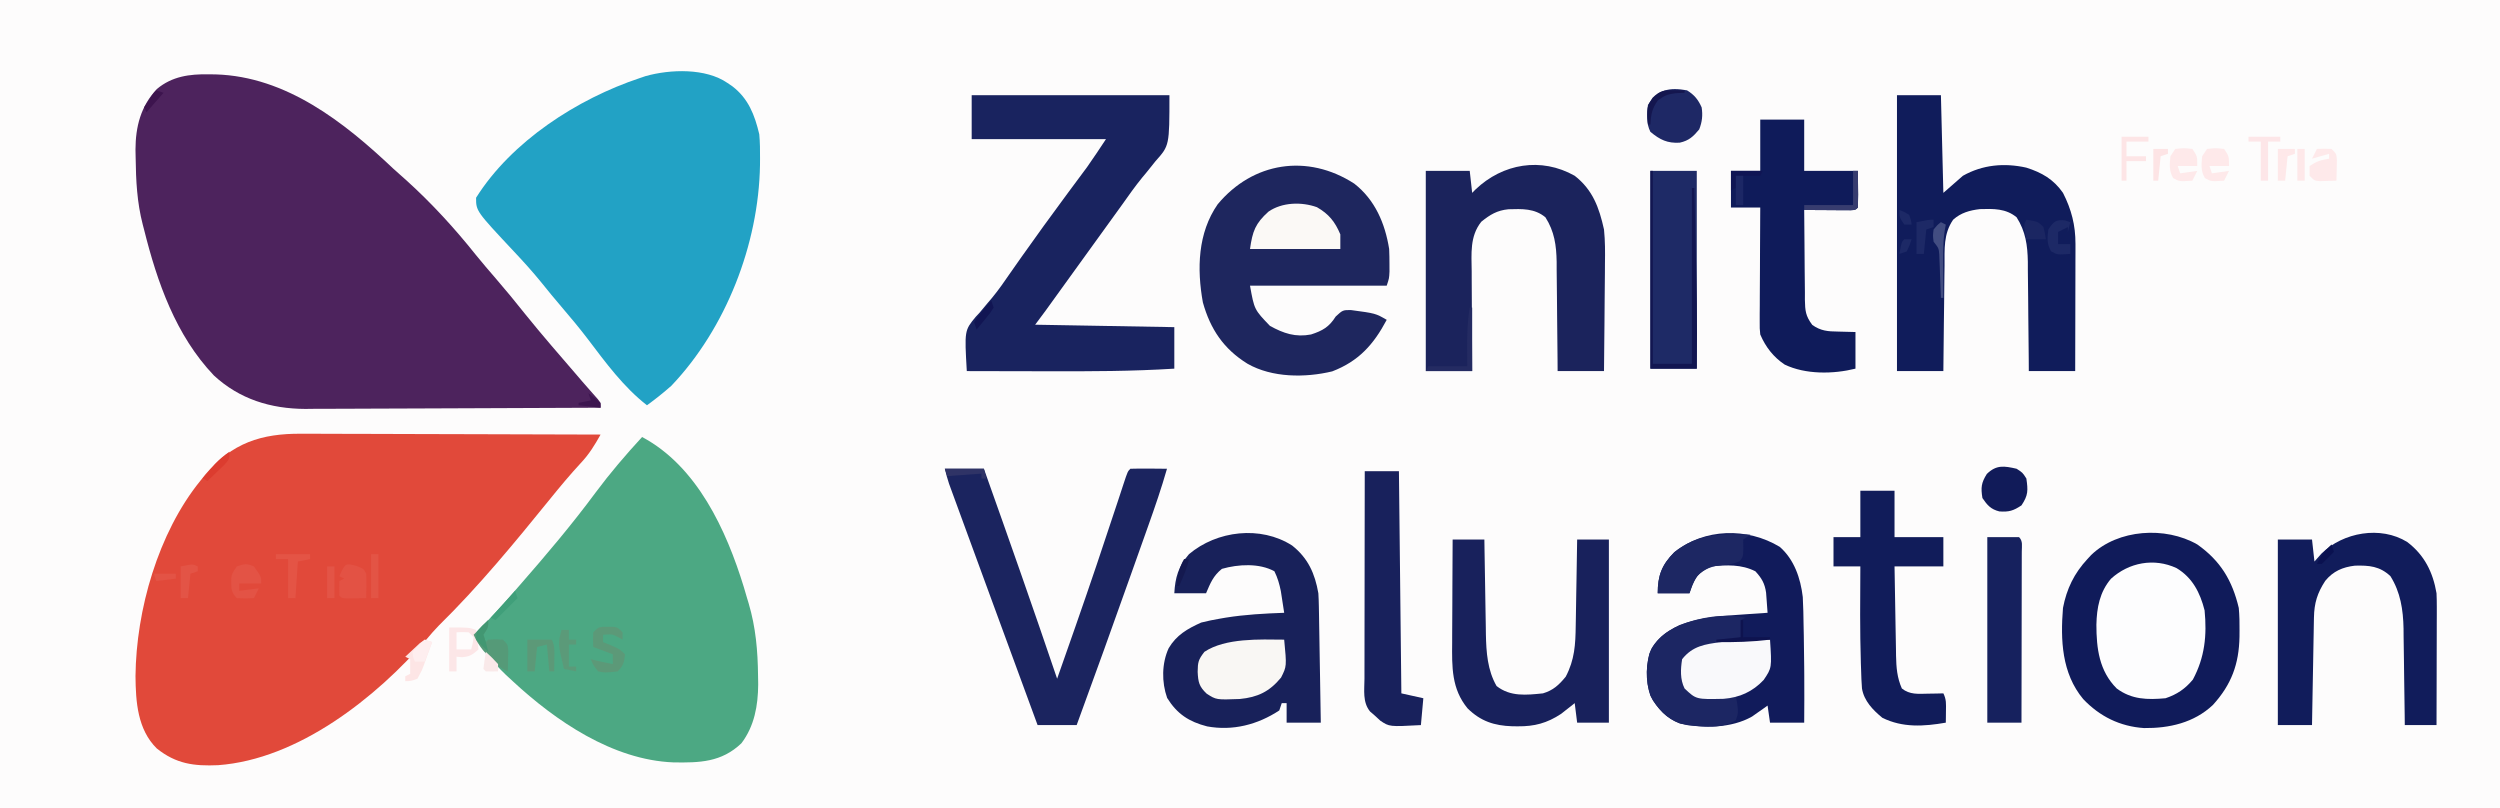 <?xml version="1.0" encoding="UTF-8"?>
<svg version="1.1" xmlns="http://www.w3.org/2000/svg" width="1024" height="331">
<rect width="100%" height="100%" fill="#333333" stroke="none"/>
<path d="M0 0 C337.92 0 675.84 0 1024 0 C1024 109.23 1024 218.46 1024 331 C686.08 331 348.16 331 0 331 C0 221.77 0 112.54 0 0 Z " fill="#FDFCFC" transform="translate(0,0)"/>
<path d="M0 0 C0.963 0.012 1.925 0.025 2.917 0.038 C31.731 0.931 55.411 19.548 75.5 38.562 C77.437 40.292 79.375 42.021 81.312 43.75 C91.431 52.941 100.743 63.101 109.258 73.785 C111.956 77.128 114.754 80.375 117.562 83.625 C121.633 88.345 125.589 93.131 129.457 98.02 C136.635 106.954 144.211 115.579 151.676 124.273 C152.132 124.807 152.587 125.34 153.057 125.89 C154.091 127.089 155.137 128.279 156.189 129.462 C156.739 130.085 157.289 130.709 157.855 131.352 C158.361 131.918 158.867 132.485 159.387 133.069 C160.5 134.562 160.5 134.562 160.5 136.562 C143.662 136.656 126.823 136.727 109.985 136.77 C102.165 136.79 94.345 136.818 86.525 136.864 C79.704 136.904 72.882 136.93 66.061 136.939 C62.454 136.944 58.847 136.956 55.241 136.985 C51.199 137.018 47.157 137.018 43.115 137.017 C41.94 137.031 40.766 137.045 39.555 137.06 C25.377 136.991 12.614 133.068 2.102 123.344 C-13.522 106.921 -21.124 85.125 -26.5 63.562 C-26.679 62.88 -26.859 62.198 -27.043 61.496 C-29.385 52.422 -29.819 43.518 -29.938 34.188 C-29.96 33.093 -29.982 31.999 -30.005 30.872 C-29.978 21.433 -27.849 13.04 -21.241 6.018 C-15.005 0.806 -7.867 -0.13 0 0 Z " fill="#4D235D" transform="translate(85.5,30.438)"/>
<path d="M0 0 C1.341 0.001 2.682 0 4.024 -0.001 C7.639 -0.002 11.254 0.015 14.869 0.036 C18.656 0.055 22.444 0.057 26.232 0.06 C33.393 0.07 40.553 0.094 47.714 0.125 C55.871 0.158 64.029 0.175 72.186 0.19 C88.955 0.221 105.725 0.274 122.494 0.341 C120.037 4.73 117.787 8.413 114.306 12.091 C109.951 16.806 105.879 21.69 101.843 26.678 C87.338 44.555 72.714 62.388 56.267 78.532 C54.516 80.318 52.913 82.174 51.306 84.091 C30.461 108.245 -1.409 133.349 -34.182 135.762 C-44.047 136.198 -51.386 135.245 -59.295 128.907 C-67.204 121.095 -67.91 109.754 -68.006 99.278 C-67.74 72.205 -58.742 40.647 -41.506 19.341 C-40.818 18.478 -40.129 17.616 -39.42 16.727 C-28.498 3.793 -16.52 -0.144 0 0 Z " fill="#E1493A" transform="translate(123.506,177.659)"/>
<path d="M0 0 C0.642 0.436 1.284 0.871 1.945 1.32 C8.544 6.372 11.125 13.074 13 21 C13.302 24.296 13.334 27.566 13.312 30.875 C13.307 31.8 13.301 32.726 13.295 33.679 C12.733 66.093 -0.649 100.461 -23 124 C-26.216 126.842 -29.523 129.485 -33 132 C-42.625 124.514 -49.905 114.538 -57.228 104.881 C-60.665 100.372 -64.282 96.038 -67.969 91.732 C-70.833 88.388 -73.623 84.999 -76.375 81.562 C-79.916 77.203 -83.656 73.089 -87.5 69 C-103 52.46 -103 52.46 -103 47 C-88.459 23.848 -61.453 6.484 -36 -2 C-35.212 -2.269 -34.425 -2.539 -33.613 -2.816 C-23.423 -5.679 -8.922 -6.165 0 0 Z " fill="#22A2C5" transform="translate(298,34)"/>
<path d="M0 0 C22.517 11.973 34.52 38.154 41.68 61.5 C42.122 62.999 42.562 64.499 43 66 C43.318 67.044 43.318 67.044 43.642 68.109 C46.577 78.008 47.395 87.625 47.5 97.938 C47.519 99.063 47.537 100.188 47.556 101.347 C47.491 109.983 46.029 118.391 40.688 125.438 C32.503 133.241 23.552 133.455 12.766 133.273 C-12.041 132.27 -35.416 116.316 -53 100 C-53.951 99.12 -54.903 98.239 -55.883 97.332 C-61.078 92.331 -65.314 87.203 -69 81 C-68.432 80.443 -67.863 79.886 -67.277 79.312 C-62.285 74.378 -57.564 69.329 -53 64 C-52.057 62.92 -51.113 61.84 -50.168 60.762 C-39.366 48.409 -28.767 35.898 -19.008 22.699 C-13.092 14.747 -6.705 7.295 0 0 Z " fill="#4CA883" transform="translate(263,179)"/>
<path d="M0 0 C26.73 0 53.46 0 81 0 C81 20.631 81 20.631 75.312 27 C74.11 28.499 72.908 29.999 71.707 31.5 C71.089 32.242 70.471 32.985 69.834 33.75 C66.88 37.374 64.205 41.188 61.5 45 C60.418 46.501 59.335 48.001 58.25 49.5 C57.714 50.242 57.178 50.985 56.625 51.75 C55 54 53.375 56.25 51.75 58.5 C50.944 59.615 50.944 59.615 50.123 60.753 C49.047 62.242 47.972 63.731 46.897 65.219 C44.063 69.143 41.23 73.067 38.398 76.992 C37.809 77.809 37.219 78.627 36.611 79.469 C35.482 81.034 34.353 82.599 33.225 84.164 C32.715 84.87 32.205 85.577 31.68 86.305 C31.234 86.923 30.787 87.542 30.328 88.179 C28.903 90.133 27.451 92.066 26 94 C44.81 94.33 63.62 94.66 83 95 C83 100.61 83 106.22 83 112 C65.824 113.08 48.695 113.121 31.495 113.069 C27.706 113.058 23.918 113.054 20.129 113.049 C12.753 113.038 5.376 113.021 -2 113 C-2.953 96.37 -2.953 96.37 1.656 90.77 C2.182 90.207 2.708 89.643 3.25 89.062 C4.364 87.73 5.474 86.396 6.582 85.059 C7.153 84.392 7.723 83.725 8.311 83.039 C11.065 79.715 13.488 76.175 15.938 72.625 C16.937 71.197 17.939 69.77 18.941 68.344 C19.694 67.273 19.694 67.273 20.461 66.18 C26.447 57.7 32.551 49.302 38.723 40.957 C39.343 40.118 39.963 39.28 40.602 38.416 C41.784 36.819 42.969 35.224 44.156 33.631 C44.974 32.528 44.974 32.528 45.809 31.402 C46.281 30.768 46.753 30.134 47.24 29.48 C49.913 25.713 52.438 21.843 55 18 C36.85 18 18.7 18 0 18 C0 12.06 0 6.12 0 0 Z " fill="#19235F" transform="translate(398,39)"/>
<path d="M0 0 C9.52 6.716 14.341 14.771 17 26 C17.293 29.109 17.334 32.191 17.312 35.312 C17.307 36.154 17.301 36.996 17.295 37.863 C17.077 49.035 13.991 57.407 6.406 65.754 C-1.369 73.07 -11.474 75.328 -21.836 75.215 C-31.695 74.545 -39.981 70.441 -46.75 63.312 C-55.527 52.732 -56.06 39.122 -55 26 C-53.501 18.18 -50.411 11.829 -45 6 C-44.23 5.169 -44.23 5.169 -43.445 4.32 C-32.422 -6.281 -13.061 -7.478 0 0 Z " fill="#101B5A" transform="translate(900,223)"/>
<path d="M0 0 C8.507 6.634 12.623 16.31 14.289 26.785 C14.379 28.825 14.419 30.868 14.414 32.91 C14.418 34.461 14.418 34.461 14.422 36.043 C14.289 38.785 14.289 38.785 13.289 41.785 C-5.191 41.785 -23.671 41.785 -42.711 41.785 C-40.947 51.596 -40.947 51.596 -34.543 58.262 C-28.981 61.349 -24.052 63.01 -17.711 61.785 C-12.944 60.245 -10.291 58.706 -7.586 54.41 C-4.711 51.785 -4.711 51.785 -1.434 51.777 C8.715 53.139 8.715 53.139 13.289 55.785 C7.922 65.889 1.834 72.731 -9.035 76.902 C-20.124 79.565 -33.63 79.522 -43.711 73.785 C-53.479 67.762 -58.944 59.639 -62.016 48.645 C-64.485 34.937 -64.127 20.231 -55.961 8.473 C-41.548 -8.859 -19.173 -12.386 0 0 Z " fill="#1E265E" transform="translate(554.711,75.215)"/>
<path d="M0 0 C5.94 0 11.88 0 18 0 C18.495 19.8 18.495 19.8 19 40 C21.64 37.69 24.28 35.38 27 33 C35.086 28.443 43.979 27.656 52.957 29.66 C59.332 31.675 64.146 34.455 68 40 C71.465 46.782 73.13 53.281 73.114 60.892 C73.113 62.633 73.113 62.633 73.113 64.41 C73.108 65.652 73.103 66.895 73.098 68.176 C73.096 69.456 73.095 70.736 73.093 72.055 C73.09 75.447 73.08 78.838 73.069 82.23 C73.058 85.696 73.054 89.161 73.049 92.627 C73.038 99.418 73.021 106.209 73 113 C66.73 113 60.46 113 54 113 C53.991 111.411 53.981 109.823 53.972 108.186 C53.932 102.265 53.866 96.344 53.792 90.423 C53.764 87.866 53.743 85.308 53.729 82.75 C53.707 79.064 53.661 75.378 53.609 71.691 C53.608 70.557 53.607 69.422 53.606 68.253 C53.482 61.471 52.702 55.814 49 50 C44.567 46.343 39.52 46.494 33.98 46.652 C29.798 47.14 26.169 48.144 23 51 C18.999 56.836 19.525 63.031 19.488 69.836 C19.47 71.07 19.452 72.305 19.434 73.577 C19.38 77.51 19.346 81.442 19.312 85.375 C19.281 88.046 19.245 90.716 19.209 93.387 C19.124 99.924 19.057 106.462 19 113 C12.73 113 6.46 113 0 113 C0 75.71 0 38.42 0 0 Z " fill="#101C5B" transform="translate(777,39)"/>
<path d="M0 0 C7.4 5.771 10.024 13.064 12 22 C12.473 26.668 12.471 31.269 12.391 35.957 C12.385 37.226 12.379 38.495 12.373 39.802 C12.355 43.129 12.319 46.453 12.275 49.779 C12.233 53.192 12.215 56.605 12.195 60.018 C12.152 66.679 12.083 73.339 12 80 C5.73 80 -0.54 80 -7 80 C-7.009 78.411 -7.019 76.823 -7.028 75.186 C-7.068 69.265 -7.134 63.344 -7.208 57.423 C-7.236 54.866 -7.257 52.308 -7.271 49.75 C-7.293 46.064 -7.339 42.378 -7.391 38.691 C-7.392 37.557 -7.393 36.422 -7.394 35.253 C-7.518 28.471 -8.298 22.814 -12 17 C-16.486 13.299 -21.563 13.559 -27.156 13.711 C-31.847 14.188 -34.655 15.916 -38.25 18.812 C-43.029 24.786 -42.262 31.927 -42.195 39.18 C-42.191 40.932 -42.191 40.932 -42.187 42.719 C-42.176 46.438 -42.15 50.156 -42.125 53.875 C-42.115 56.401 -42.106 58.927 -42.098 61.453 C-42.076 67.636 -42.041 73.818 -42 80 C-48.27 80 -54.54 80 -61 80 C-61 52.94 -61 25.88 -61 -2 C-55.06 -2 -49.12 -2 -43 -2 C-42.67 0.97 -42.34 3.94 -42 7 C-41.55 6.541 -41.1 6.082 -40.637 5.609 C-29.478 -5.035 -13.721 -7.756 0 0 Z " fill="#1B235C" transform="translate(645,72)"/>
<path d="M0 0 C5.907 5.169 8.51 12.848 9.416 20.524 C9.618 24.434 9.711 28.336 9.75 32.25 C9.778 33.658 9.807 35.066 9.838 36.475 C9.921 40.65 9.967 44.824 10 49 C10.01 50.229 10.02 51.458 10.03 52.725 C10.069 59.15 10.058 65.574 10 72 C5.38 72 0.76 72 -4 72 C-4.495 68.535 -4.495 68.535 -5 65 C-5.568 65.41 -6.137 65.82 -6.723 66.242 C-7.495 66.781 -8.267 67.32 -9.062 67.875 C-9.817 68.409 -10.571 68.942 -11.348 69.492 C-19.9 74.354 -31.41 74.405 -40.895 72.383 C-46.561 70.201 -50.111 66.282 -53 61 C-55.005 54.949 -55.057 47.573 -52.562 41.688 C-48.932 35.492 -42.756 32.294 -36.016 30.406 C-29.661 28.753 -23.348 28.23 -16.812 27.812 C-15.098 27.69 -15.098 27.69 -13.35 27.564 C-10.567 27.367 -7.784 27.179 -5 27 C-5.121 25.24 -5.254 23.481 -5.391 21.723 C-5.463 20.743 -5.536 19.763 -5.61 18.754 C-6.145 14.972 -7.423 12.791 -10 10 C-15.732 7.109 -21.733 7.377 -28 8 C-32.282 9.846 -34.025 11.604 -35.875 15.75 C-36.246 16.823 -36.617 17.895 -37 19 C-41.29 19 -45.58 19 -50 19 C-50 11.763 -48.334 7.349 -43.203 2.195 C-30.941 -7.663 -13.317 -8.063 0 0 Z " fill="#111B5B" transform="translate(729,224)"/>
<path d="M0 0 C6.537 5.179 9.344 11.472 10.75 19.559 C10.86 21.368 10.925 23.179 10.955 24.991 C10.985 26.583 10.985 26.583 11.016 28.206 C11.032 29.339 11.049 30.473 11.066 31.641 C11.087 32.81 11.108 33.979 11.129 35.184 C11.195 38.913 11.254 42.642 11.312 46.371 C11.356 48.902 11.399 51.432 11.443 53.963 C11.55 60.161 11.652 66.36 11.75 72.559 C7.13 72.559 2.51 72.559 -2.25 72.559 C-2.25 69.919 -2.25 67.279 -2.25 64.559 C-2.91 64.559 -3.57 64.559 -4.25 64.559 C-4.745 66.044 -4.745 66.044 -5.25 67.559 C-14.142 73.4 -24.295 76.011 -34.797 74.094 C-42.247 72.186 -47.12 68.994 -51.188 62.434 C-53.474 55.989 -53.422 48.277 -50.562 42.059 C-47.386 36.675 -42.844 34.076 -37.25 31.559 C-34.621 30.91 -32.098 30.37 -29.438 29.934 C-28.71 29.809 -27.982 29.684 -27.233 29.555 C-19.278 28.272 -11.293 27.851 -3.25 27.559 C-3.534 25.662 -3.828 23.766 -4.125 21.871 C-4.287 20.815 -4.45 19.76 -4.617 18.672 C-5.215 15.73 -5.924 13.249 -7.25 10.559 C-13.445 7.135 -22.119 7.664 -28.75 9.559 C-32.307 12.405 -33.47 15.383 -35.25 19.559 C-39.54 19.559 -43.83 19.559 -48.25 19.559 C-47.903 13.082 -46.567 8.51 -42.25 3.559 C-30.834 -6.104 -12.925 -8.28 0 0 Z " fill="#18215A" transform="translate(529.25,223.441)"/>
<path d="M0 0 C5.28 0 10.56 0 16 0 C26.185 28.605 36.258 57.241 46 86 C48.214 79.71 50.422 73.418 52.625 67.125 C52.958 66.174 53.291 65.224 53.634 64.244 C59.49 47.5 65.154 30.696 70.694 13.844 C71.119 12.557 71.119 12.557 71.552 11.244 C72.083 9.636 72.61 8.028 73.135 6.419 C74.888 1.112 74.888 1.112 76 0 C78.53 -0.073 81.033 -0.092 83.562 -0.062 C84.629 -0.056 84.629 -0.056 85.717 -0.049 C87.478 -0.037 89.239 -0.019 91 0 C88.737 7.903 86.076 15.637 83.316 23.379 C82.859 24.666 82.403 25.954 81.946 27.241 C80.736 30.649 79.524 34.056 78.31 37.463 C77.561 39.566 76.813 41.67 76.065 43.774 C68.8 64.216 61.482 84.637 54 105 C48.72 105 43.44 105 38 105 C31.994 88.669 25.994 72.335 20 56 C19.555 54.787 19.11 53.574 18.651 52.325 C16 45.101 13.351 37.875 10.705 30.649 C9.861 28.343 9.016 26.038 8.17 23.734 C6.985 20.504 5.803 17.274 4.621 14.043 C4.091 12.601 4.091 12.601 3.55 11.13 C3.228 10.245 2.905 9.361 2.572 8.45 C2.291 7.683 2.01 6.916 1.72 6.125 C1.04 4.117 0.514 2.057 0 0 Z " fill="#1B245F" transform="translate(387,192)"/>
<path d="M0 0 C5.94 0 11.88 0 18 0 C18 6.93 18 13.86 18 21 C25.26 21 32.52 21 40 21 C40.021 23.454 40.041 25.909 40.062 28.438 C40.072 29.212 40.081 29.986 40.09 30.783 C40.097 32.522 40.05 34.261 40 36 C39 37 39 37 36.959 37.114 C35.647 37.106 35.647 37.106 34.309 37.098 C33.364 37.094 32.42 37.091 31.447 37.088 C30.454 37.08 29.461 37.071 28.438 37.062 C27.44 37.058 26.443 37.053 25.416 37.049 C22.944 37.037 20.472 37.021 18 37 C18.019 43.175 18.071 49.349 18.153 55.524 C18.176 57.624 18.19 59.724 18.196 61.824 C18.205 64.846 18.246 67.865 18.293 70.887 C18.289 71.823 18.285 72.76 18.281 73.725 C18.382 78.256 18.527 80.367 21.309 84.088 C24.76 86.54 27.721 86.775 31.812 86.812 C34.184 86.874 36.556 86.936 39 87 C39 91.95 39 96.9 39 102 C29.921 104.27 18.588 104.442 10.02 100.34 C5.398 97.274 2.16 93.081 0 88 C-0.241 85.545 -0.241 85.545 -0.227 82.772 C-0.227 81.732 -0.227 80.691 -0.227 79.619 C-0.216 78.502 -0.206 77.385 -0.195 76.234 C-0.192 75.086 -0.19 73.937 -0.187 72.754 C-0.176 69.086 -0.15 65.418 -0.125 61.75 C-0.115 59.263 -0.106 56.776 -0.098 54.289 C-0.076 48.193 -0.041 42.096 0 36 C-3.96 36 -7.92 36 -12 36 C-12 31.05 -12 26.1 -12 21 C-8.04 21 -4.08 21 0 21 C0 14.07 0 7.14 0 0 Z " fill="#0F1B5A" transform="translate(721,49)"/>
<path d="M0 0 C7.061 5.361 10.528 12.369 12 21 C12.083 22.84 12.118 24.683 12.114 26.525 C12.113 28.146 12.113 28.146 12.113 29.8 C12.108 30.955 12.103 32.11 12.098 33.301 C12.096 34.492 12.095 35.684 12.093 36.911 C12.088 40.712 12.075 44.512 12.062 48.312 C12.057 50.891 12.053 53.47 12.049 56.049 C12.038 62.366 12.021 68.683 12 75 C7.71 75 3.42 75 -1 75 C-1.015 73.598 -1.029 72.197 -1.044 70.752 C-1.102 65.515 -1.18 60.278 -1.262 55.042 C-1.296 52.782 -1.324 50.522 -1.346 48.262 C-1.38 45 -1.433 41.738 -1.488 38.477 C-1.495 37.478 -1.501 36.48 -1.508 35.451 C-1.666 27.757 -2.742 20.614 -6.875 14 C-11.248 9.884 -15.619 9.539 -21.438 9.695 C-26.472 10.294 -30.313 11.952 -33.57 15.906 C-36.822 20.886 -38.098 25.003 -38.205 30.952 C-38.225 31.933 -38.245 32.914 -38.266 33.924 C-38.291 35.501 -38.291 35.501 -38.316 37.109 C-38.337 38.191 -38.358 39.273 -38.379 40.388 C-38.445 43.842 -38.504 47.296 -38.562 50.75 C-38.606 53.092 -38.649 55.435 -38.693 57.777 C-38.8 63.518 -38.902 69.259 -39 75 C-43.62 75 -48.24 75 -53 75 C-53 49.92 -53 24.84 -53 -1 C-48.38 -1 -43.76 -1 -39 -1 C-38.67 1.97 -38.34 4.94 -38 8 C-37.051 6.928 -36.102 5.855 -35.125 4.75 C-26.288 -3.964 -10.919 -6.758 0 0 Z " fill="#111C5B" transform="translate(986,222)"/>
<path d="M0 0 C4.29 0 8.58 0 13 0 C13.02 1.377 13.04 2.753 13.06 4.172 C13.136 9.31 13.225 14.448 13.317 19.586 C13.356 21.804 13.39 24.022 13.422 26.24 C13.468 29.44 13.526 32.64 13.586 35.84 C13.597 36.821 13.609 37.803 13.621 38.814 C13.776 46.162 14.258 53.505 18 60 C23.648 64.432 30.168 63.7 37 63 C41.183 61.758 43.535 59.566 46.312 56.188 C49.983 49.254 50.322 42.964 50.414 35.254 C50.433 34.243 50.453 33.232 50.473 32.19 C50.532 28.981 50.579 25.772 50.625 22.562 C50.663 20.378 50.702 18.194 50.742 16.01 C50.838 10.673 50.922 5.337 51 0 C55.29 0 59.58 0 64 0 C64 24.75 64 49.5 64 75 C59.71 75 55.42 75 51 75 C50.505 71.04 50.505 71.04 50 67 C49.504 67.398 49.007 67.797 48.496 68.207 C47.817 68.737 47.137 69.267 46.438 69.812 C45.776 70.335 45.115 70.857 44.434 71.395 C38.631 75.222 33.495 76.562 26.688 76.5 C25.942 76.494 25.197 76.487 24.428 76.48 C17.049 76.237 11.488 74.429 6.137 69.168 C-0.498 61.14 -0.284 52.149 -0.195 42.188 C-0.192 40.978 -0.19 39.769 -0.187 38.522 C-0.176 34.682 -0.15 30.841 -0.125 27 C-0.115 24.387 -0.106 21.773 -0.098 19.16 C-0.076 12.773 -0.041 6.387 0 0 Z " fill="#18215C" transform="translate(595,221)"/>
<path d="M0 0 C6.536 3.903 9.671 10.09 11.5 17.312 C12.505 27.58 11.578 36.582 6.688 45.688 C3.52 49.488 0.183 51.751 -4.5 53.312 C-11.948 53.986 -18.337 53.879 -24.5 49.312 C-31.686 42.127 -32.804 32.886 -32.815 23.194 C-32.672 16.239 -31.452 9.782 -26.852 4.375 C-19.491 -2.311 -9.216 -4.271 0 0 Z " fill="#FDFDFE" transform="translate(891.5,232.688)"/>
<path d="M0 0 C4.62 0 9.24 0 14 0 C14 6.27 14 12.54 14 19 C20.6 19 27.2 19 34 19 C34 22.96 34 26.92 34 31 C27.4 31 20.8 31 14 31 C14.097 37.157 14.2 43.313 14.317 49.469 C14.356 51.562 14.39 53.655 14.422 55.749 C14.468 58.762 14.526 61.776 14.586 64.789 C14.597 65.721 14.609 66.652 14.621 67.612 C14.73 72.424 15.023 76.522 17 81 C20.242 83.603 23.731 83.205 27.75 83.125 C29.506 83.098 29.506 83.098 31.297 83.07 C32.635 83.036 32.635 83.036 34 83 C35.262 85.525 35.099 87.312 35.062 90.125 C35.053 91.035 35.044 91.945 35.035 92.883 C35.024 93.581 35.012 94.28 35 95 C26.068 96.553 17.338 97.144 9 93 C5.14 89.811 1.526 86.13 0.667 81.019 C0.471 78.531 0.376 76.057 0.312 73.562 C0.279 72.629 0.246 71.696 0.211 70.734 C-0.201 57.497 -0.087 44.241 0 31 C-3.63 31 -7.26 31 -11 31 C-11 27.04 -11 23.08 -11 19 C-7.37 19 -3.74 19 0 19 C0 12.73 0 6.46 0 0 Z " fill="#111C5A" transform="translate(762,201)"/>
<path d="M0 0 C-0.66 0.33 -1.32 0.66 -2 1 C-2 3.31 -2 5.62 -2 8 C-2.99 8.33 -3.98 8.66 -5 9 C-0.05 9 4.9 9 10 9 C10.581 20.768 10.581 20.768 7.414 25.496 C4.743 28.337 1.516 30.349 -2 32 C-2.66 32 -3.32 32 -4 32 C-3.814 33.093 -3.629 34.186 -3.438 35.312 C-3 39 -3 39 -4 42 C-9.496 45.664 -17.541 44.596 -24 44 C-30.55 42.611 -34.112 39.397 -37.906 34 C-41.02 28.307 -40.986 20.898 -39.422 14.715 C-36.941 8.863 -32.604 5.738 -27 3 C-18.189 -0.246 -9.253 -1.772 0 0 Z " fill="#1C2663" transform="translate(715,253)"/>
<path d="M0 0 C6.27 0 12.54 0 19 0 C19 26.73 19 53.46 19 81 C12.73 81 6.46 81 0 81 C0 54.27 0 27.54 0 0 Z " fill="#1E2A66" transform="translate(676,70)"/>
<path d="M0 0 C4.62 0 9.24 0 14 0 C14.33 30.03 14.66 60.06 15 91 C19.455 91.99 19.455 91.99 24 93 C23.67 96.63 23.34 100.26 23 104 C10.103 104.689 10.103 104.689 6.375 102.188 C5.591 101.466 4.808 100.744 4 100 C3.402 99.484 2.804 98.969 2.188 98.438 C-0.95 94.639 -0.133 89.667 -0.114 85.031 C-0.114 84.113 -0.114 83.196 -0.114 82.251 C-0.113 79.215 -0.105 76.18 -0.098 73.145 C-0.096 71.041 -0.094 68.938 -0.093 66.835 C-0.09 61.296 -0.08 55.758 -0.069 50.219 C-0.058 44.569 -0.054 38.918 -0.049 33.268 C-0.038 22.178 -0.021 11.089 0 0 Z " fill="#18215C" transform="translate(559,193)"/>
<path d="M0 0 C4.29 0 8.58 0 13 0 C14.662 1.662 14.12 3.665 14.124 5.884 C14.121 6.582 14.117 7.279 14.114 7.998 C14.114 8.73 14.114 9.462 14.114 10.215 C14.113 12.645 14.105 15.074 14.098 17.504 C14.096 19.184 14.094 20.864 14.093 22.544 C14.09 26.975 14.08 31.405 14.069 35.836 C14.058 40.353 14.054 44.871 14.049 49.389 C14.038 58.259 14.02 67.13 14 76 C9.38 76 4.76 76 0 76 C0 50.92 0 25.84 0 0 Z " fill="#16215E" transform="translate(814,220)"/>
<path d="M0 0 C0.751 11.531 0.751 11.531 -2.594 16.5 C-7.116 21.324 -12.523 23.726 -19.023 24.238 C-30.249 24.487 -30.249 24.487 -35 20 C-36.877 16.247 -36.649 12.078 -36 8 C-31.714 2.586 -26.626 1.843 -20 1 C-19.17 0.889 -18.34 0.778 -17.484 0.664 C-11.649 -0.015 -5.87 -0.112 0 0 Z " fill="#F9F9FB" transform="translate(725,262)"/>
<path d="M0 0 C1.048 10.916 1.048 10.916 -1.277 15.539 C-6.042 21.308 -10.849 23.598 -18.188 24.309 C-27.805 24.669 -27.805 24.669 -31.75 22.125 C-34.876 19.172 -35.23 17.383 -35.438 13.188 C-35.369 9.22 -35.206 8.268 -32.688 5 C-24.051 -0.744 -9.993 -0.089 0 0 Z " fill="#F9F7F4" transform="translate(526,262)"/>
<path d="M0 0 C4.89 2.809 7.397 5.959 9.574 11.129 C9.574 13.109 9.574 15.089 9.574 17.129 C-2.636 17.129 -14.846 17.129 -27.426 17.129 C-26.379 9.799 -25.247 6.675 -19.863 1.816 C-14.283 -2.047 -6.323 -2.271 0 0 Z " fill="#FBF9F6" transform="translate(539.426,84.871)"/>
<path d="M0 0 C-0.99 0.66 -1.98 1.32 -3 2 C-2.979 3.134 -2.959 4.269 -2.938 5.438 C-3 9 -3 9 -4.438 10.875 C-6.977 11.99 -8.645 12.221 -11.375 12.438 C-15.897 12.832 -18.555 13.883 -22 17 C-23.308 19.308 -24.126 21.474 -25 24 C-29.29 24 -33.58 24 -38 24 C-38 16.763 -36.334 12.349 -31.203 7.195 C-21.563 -0.555 -11.797 -0.391 0 0 Z " fill="#1D2763" transform="translate(717,219)"/>
<path d="M0 0 C2.97 1.826 4.598 3.817 6 7 C6.502 10.311 6.197 12.875 5 16 C2.555 18.922 0.818 20.595 -2.965 21.438 C-8.021 21.748 -11.061 20.267 -15 17 C-16.729 13.543 -16.49 9.78 -16 6 C-12.005 -0.393 -7.213 -1.31 0 0 Z " fill="#1E2865" transform="translate(691,37)"/>
<path d="M0 0 C2.438 1.562 2.438 1.562 4 4 C4.705 8.933 4.77 10.844 2 15 C-1.329 17.22 -3.139 17.755 -7.062 17.48 C-10.569 16.611 -12.012 14.92 -14 12 C-14.686 7.733 -14.5 5.793 -12.188 2.125 C-8.264 -1.686 -5.102 -1.164 0 0 Z " fill="#111B59" transform="translate(826,192)"/>
<path d="M0 0 C0.33 0 0.66 0 1 0 C1 26.07 1 52.14 1 79 C6.28 79 11.56 79 17 79 C17 55.24 17 31.48 17 7 C17.33 7 17.66 7 18 7 C19.194 57.54 19.194 57.54 19 81 C12.73 81 6.46 81 0 81 C0 54.27 0 27.54 0 0 Z " fill="#121651" transform="translate(676,70)"/>
<path d="M0 0 C8 0 8 0 11 1 C11.33 3.64 11.66 6.28 12 9 C9.64 11.097 8.454 11.969 5.25 12.188 C4.508 12.126 3.765 12.064 3 12 C3 13.98 3 15.96 3 18 C2.01 18 1.02 18 0 18 C0 12.06 0 6.12 0 0 Z " fill="#FCE6E7" transform="translate(184,257)"/>
<path d="M0 0 C2.938 1.188 2.938 1.188 3.938 3.188 C4.007 4.895 4.022 6.604 4 8.312 C3.991 9.223 3.982 10.133 3.973 11.07 C3.961 11.769 3.949 12.468 3.938 13.188 C2.292 13.214 0.646 13.234 -1 13.25 C-1.917 13.262 -2.833 13.273 -3.777 13.285 C-6.062 13.188 -6.062 13.188 -7.062 12.188 C-7.103 10.188 -7.105 8.187 -7.062 6.188 C-6.402 5.857 -5.742 5.527 -5.062 5.188 C-5.723 4.857 -6.383 4.527 -7.062 4.188 C-4.618 -1.225 -4.618 -1.225 0 0 Z " fill="#E35244" transform="translate(146.062,231.812)"/>
<path d="M0 0 C0.701 0.005 1.403 0.01 2.125 0.016 C2.826 0.01 3.527 0.005 4.25 0 C6.125 0.266 6.125 0.266 8.125 2.266 C8.125 3.256 8.125 4.246 8.125 5.266 C7.548 4.936 6.97 4.606 6.375 4.266 C3.926 2.995 3.926 2.995 0.125 3.266 C0.125 4.256 0.125 5.246 0.125 6.266 C1.239 6.719 2.353 7.173 3.5 7.641 C7.125 9.266 7.125 9.266 9.125 11.266 C8.795 14.563 8.502 15.888 6.125 18.266 C0.888 18.848 0.888 18.848 -1.875 18.266 C-3.875 15.766 -3.875 15.766 -4.875 13.266 C-4.04 13.482 -4.04 13.482 -3.188 13.703 C-0.761 14.293 1.674 14.789 4.125 15.266 C4.125 13.946 4.125 12.626 4.125 11.266 C1.485 10.276 -1.155 9.286 -3.875 8.266 C-4 5.391 -4 5.391 -3.875 2.266 C-1.875 0.266 -1.875 0.266 0 0 Z " fill="#5C9978" transform="translate(246.875,256.734)"/>
<path d="M0 0 C3 4.179 3 4.179 3 7 C0.03 7 -2.94 7 -6 7 C-6 7.99 -6 8.98 -6 10 C-3.36 9.67 -0.72 9.34 2 9 C1.34 10.32 0.68 11.64 0 13 C-3.375 13.125 -3.375 13.125 -7 13 C-9.607 10.393 -9.239 8.527 -9.266 4.973 C-9 3 -9 3 -7 0 C-3.842 -1.053 -2.969 -1.299 0 0 Z " fill="#E35345" transform="translate(104,232)"/>
<path d="M0 0 C0 3 0 3 -2 6 C-1.67 6.99 -1.34 7.98 -1 9 C-0.67 8.67 -0.34 8.34 0 8 C2.938 7.812 2.938 7.812 6 8 C8 10 8 10 8.195 12.602 C8.172 13.599 8.149 14.597 8.125 15.625 C8.107 16.628 8.089 17.631 8.07 18.664 C8.036 19.82 8.036 19.82 8 21 C4.439 19.515 2.4 17.515 -0.125 14.625 C-0.808 13.854 -1.491 13.083 -2.195 12.289 C-3.809 10.243 -4.949 8.372 -6 6 C-4.02 4.02 -2.04 2.04 0 0 Z " fill="#559A78" transform="translate(200,254)"/>
<path d="M0 0 C2.875 -0.125 2.875 -0.125 6 0 C8 2 8 2 8.195 4.602 C8.172 5.599 8.149 6.597 8.125 7.625 C8.107 8.628 8.089 9.631 8.07 10.664 C8.036 11.82 8.036 11.82 8 13 C6.542 13.054 5.084 13.093 3.625 13.125 C2.813 13.148 2.001 13.171 1.164 13.195 C-1 13 -1 13 -3 11 C-3 9.68 -3 8.36 -3 7 C-0.082 5.055 1.625 4.547 5 4 C5 3.34 5 2.68 5 2 C2.69 2.66 0.38 3.32 -2 4 C-1.34 2.68 -0.68 1.36 0 0 Z " fill="#FEE9EA" transform="translate(949,61)"/>
<path d="M0 0 C3.5 -0.375 3.5 -0.375 7 0 C9 3 9 3 9 7 C6.36 7 3.72 7 1 7 C1.33 7.99 1.66 8.98 2 10 C5.465 9.505 5.465 9.505 9 9 C8.34 10.32 7.68 11.64 7 13 C1.632 13.358 1.632 13.358 -0.875 11.938 C-2.624 8.925 -2.304 6.405 -2 3 C-1.34 2.01 -0.68 1.02 0 0 Z " fill="#FEE9EA" transform="translate(904,61)"/>
<path d="M0 0 C3.5 -0.375 3.5 -0.375 7 0 C9 3 9 3 9 7 C6.36 7 3.72 7 1 7 C1.33 7.99 1.66 8.98 2 10 C5.465 9.505 5.465 9.505 9 9 C8.34 10.32 7.68 11.64 7 13 C1.632 13.358 1.632 13.358 -0.875 11.938 C-2.624 8.925 -2.304 6.405 -2 3 C-1.34 2.01 -0.68 1.02 0 0 Z " fill="#FEE9EA" transform="translate(891,61)"/>
<path d="M0 0 C3.3 0 6.6 0 10 0 C11.322 2.645 11.097 4.678 11.062 7.625 C11.053 8.628 11.044 9.631 11.035 10.664 C11.024 11.435 11.012 12.206 11 13 C10.34 13 9.68 13 9 13 C8.67 9.37 8.34 5.74 8 2 C6.68 2.33 5.36 2.66 4 3 C3.67 6.3 3.34 9.6 3 13 C2.01 13 1.02 13 0 13 C0 8.71 0 4.42 0 0 Z " fill="#5C9978" transform="translate(216,262)"/>
<path d="M0 0 C4.62 0 9.24 0 14 0 C14 0.66 14 1.32 14 2 C12.35 2.33 10.7 2.66 9 3 C8.67 7.95 8.34 12.9 8 18 C7.01 18 6.02 18 5 18 C5 12.72 5 7.44 5 2 C3.35 2 1.7 2 0 2 C0 1.34 0 0.68 0 0 Z " fill="#E45445" transform="translate(113,227)"/>
<path d="M0 0 C0.33 0 0.66 0 1 0 C1 8.58 1 17.16 1 26 C-5.27 26 -11.54 26 -18 26 C-17.67 25.34 -17.34 24.68 -17 24 C-11.72 24 -6.44 24 -1 24 C-1.021 21.525 -1.041 19.05 -1.062 16.5 C-1.086 10.911 -0.921 5.527 0 0 Z " fill="#242B62" transform="translate(602,126)"/>
<path d="M0 0 C0.99 0.33 1.98 0.66 3 1 C2.128 3.49 1.23 5.964 0.312 8.438 C0.068 9.145 -0.176 9.852 -0.428 10.58 C-1.199 12.621 -1.199 12.621 -3 16 C-5.707 16.973 -5.707 16.973 -8 17 C-8 16.34 -8 15.68 -8 15 C-7.34 14.67 -6.68 14.34 -6 14 C-6 12.02 -6 10.04 -6 8 C-6.66 7.67 -7.32 7.34 -8 7 C-6.741 5.8 -5.467 4.616 -4.188 3.438 C-3.126 2.446 -3.126 2.446 -2.043 1.434 C-1.369 0.961 -0.695 0.487 0 0 Z " fill="#FDE5E5" transform="translate(174,262)"/>
<path d="M0 0 C4.29 0 8.58 0 13 0 C13 0.66 13 1.32 13 2 C11.35 2 9.7 2 8 2 C8 7.28 8 12.56 8 18 C7.01 18 6.02 18 5 18 C5 12.72 5 7.44 5 2 C3.35 2 1.7 2 0 2 C0 1.34 0 0.68 0 0 Z " fill="#FDE6E8" transform="translate(921,56)"/>
<path d="M0 0 C0.66 0 1.32 0 2 0 C2.027 2.479 2.047 4.958 2.062 7.438 C2.071 8.145 2.079 8.852 2.088 9.58 C2.097 11.387 2.052 13.194 2 15 C1 16 1 16 -1.041 16.114 C-1.916 16.108 -2.79 16.103 -3.691 16.098 C-4.636 16.094 -5.58 16.091 -6.553 16.088 C-8.043 16.075 -8.043 16.075 -9.562 16.062 C-10.56 16.058 -11.557 16.053 -12.584 16.049 C-15.056 16.037 -17.528 16.021 -20 16 C-20 15.34 -20 14.68 -20 14 C-13.4 14 -6.8 14 0 14 C0 9.38 0 4.76 0 0 Z " fill="#373C6F" transform="translate(759,70)"/>
<path d="M0 0 C3.63 0 7.26 0 11 0 C11 0.66 11 1.32 11 2 C8.03 2 5.06 2 2 2 C2 3.98 2 5.96 2 8 C4.64 8 7.28 8 10 8 C10 8.66 10 9.32 10 10 C7.36 10 4.72 10 2 10 C2 12.64 2 15.28 2 18 C1.34 18 0.68 18 0 18 C0 12.06 0 6.12 0 0 Z " fill="#FDE5E6" transform="translate(869,56)"/>
<path d="M0 0 C0.743 0.247 1.485 0.495 2.25 0.75 C1.92 2.07 1.59 3.39 1.25 4.75 C1.25 4.09 1.25 3.43 1.25 2.75 C-0.73 3.74 -0.73 3.74 -2.75 4.75 C-2.75 6.4 -2.75 8.05 -2.75 9.75 C-1.1 9.75 0.55 9.75 2.25 9.75 C2.25 11.07 2.25 12.39 2.25 13.75 C-3.118 14.108 -3.118 14.108 -5.625 12.688 C-7.418 9.599 -7.178 7.239 -6.75 3.75 C-4.63 0.609 -3.841 -0.349 0 0 Z " fill="#1D2966" transform="translate(845.75,90.25)"/>
<path d="M0 0 C0.99 0 1.98 0 3 0 C3 1.32 3 2.64 3 4 C3.99 4 4.98 4 6 4 C6 4.66 6 5.32 6 6 C5.01 6 4.02 6 3 6 C3 8.97 3 11.94 3 15 C3.99 15 4.98 15 6 15 C6 15.66 6 16.32 6 17 C4.35 16.67 2.7 16.34 1 16 C-1.481 5.626 -1.481 5.626 0 0 Z " fill="#5B9A79" transform="translate(230,258)"/>
<path d="M0 0 C0.99 0 1.98 0 3 0 C3 5.94 3 11.88 3 18 C2.01 18 1.02 18 0 18 C0 12.06 0 6.12 0 0 Z " fill="#E35445" transform="translate(152,227)"/>
<path d="M0 0 C4.75 0.75 4.75 0.75 7 3 C7.625 5.625 7.625 5.625 8 8 C5.36 8 2.72 8 0 8 C-1.125 2.25 -1.125 2.25 0 0 Z " fill="#1B2662" transform="translate(830,90)"/>
<path d="M0 0 C0.66 0.33 1.32 0.66 2 1 C1.836 1.909 1.673 2.818 1.504 3.754 C0.736 9.129 0.894 14.52 0.938 19.938 C0.942 21.003 0.947 22.068 0.951 23.166 C0.963 25.777 0.979 28.389 1 31 C0.67 31 0.34 31 0 31 C-0.02 30.41 -0.04 29.82 -0.06 29.212 C-0.155 26.536 -0.265 23.862 -0.375 21.188 C-0.421 19.794 -0.421 19.794 -0.469 18.373 C-0.507 17.48 -0.546 16.588 -0.586 15.668 C-0.617 14.846 -0.649 14.024 -0.681 13.177 C-0.884 10.71 -0.884 10.71 -3 8 C-3.312 5.5 -3.312 5.5 -3 3 C-1.5 1.188 -1.5 1.188 0 0 Z " fill="#424D81" transform="translate(795,91)"/>
<path d="M0 0 C0 0.99 0 1.98 0 3 C-0.99 3.33 -1.98 3.66 -3 4 C-3.33 7.3 -3.66 10.6 -4 14 C-4.99 14 -5.98 14 -7 14 C-7 9.71 -7 5.42 -7 1 C-2 0 -2 0 0 0 Z " fill="#1D2966" transform="translate(792,90)"/>
<path d="M0 0 C0 0.66 0 1.32 0 2 C-0.99 2.33 -1.98 2.66 -3 3 C-3.33 6.3 -3.66 9.6 -4 13 C-4.99 13 -5.98 13 -7 13 C-7 8.71 -7 4.42 -7 0 C-2 -1 -2 -1 0 0 Z " fill="#E35446" transform="translate(81,232)"/>
<path d="M0 0 C2.31 0 4.62 0 7 0 C7 0.66 7 1.32 7 2 C6.01 2.33 5.02 2.66 4 3 C3.67 6.3 3.34 9.6 3 13 C2.01 13 1.02 13 0 13 C0 8.71 0 4.42 0 0 Z " fill="#FEE8E9" transform="translate(933,61)"/>
<path d="M0 0 C2.375 -0.125 2.375 -0.125 5 0 C5.66 0.66 6.32 1.32 7 2 C6.625 4.625 6.625 4.625 6 7 C4.02 7 2.04 7 0 7 C0 4.69 0 2.38 0 0 Z " fill="#FEFCFC" transform="translate(187,259)"/>
<path d="M0 0 C0.99 0 1.98 0 3 0 C3 4.29 3 8.58 3 13 C2.01 13 1.02 13 0 13 C0 8.71 0 4.42 0 0 Z " fill="#E35446" transform="translate(134,232)"/>
<path d="M0 0 C0.99 0 1.98 0 3 0 C3 4.29 3 8.58 3 13 C2.01 13 1.02 13 0 13 C0 8.71 0 4.42 0 0 Z " fill="#FEE8E9" transform="translate(941,61)"/>
<path d="M0 0 C0.99 0.33 1.98 0.66 3 1 C2.01 3.64 1.02 6.28 0 9 C-1.32 9 -2.64 9 -4 9 C-4.812 7.312 -4.812 7.312 -5 5 C-2.562 2.25 -2.562 2.25 0 0 Z " fill="#FEEEEF" transform="translate(174,262)"/>
<path d="M0 0 C5.28 0 10.56 0 16 0 C16.33 1.32 16.66 2.64 17 4 C16.34 4 15.68 4 15 4 C15 3.34 15 2.68 15 2 C10.38 2.33 5.76 2.66 1 3 C0.67 2.01 0.34 1.02 0 0 Z " fill="#2F3366" transform="translate(387,192)"/>
<path d="M0 0 C4.29 0 8.58 0 13 0 C12.67 0.66 12.34 1.32 12 2 C8.7 2 5.4 2 2 2 C2 3.65 2 5.3 2 7 C1.01 7.495 1.01 7.495 0 8 C0 5.36 0 2.72 0 0 Z " fill="#0F1554" transform="translate(709,70)"/>
<path d="M0 0 C0.99 0 1.98 0 3 0 C3 3.96 3 7.92 3 12 C2.01 12 1.02 12 0 12 C0 8.04 0 4.08 0 0 Z " fill="#1C2765" transform="translate(711,72)"/>
<path d="M0 0 C0.33 0 0.66 0 1 0 C1 2.31 1 4.62 1 7 C4.63 7 8.26 7 12 7 C12 7.33 12 7.66 12 8 C4.642 8.912 -2.59 9.115 -10 9 C-10 8.67 -10 8.34 -10 8 C-6.7 7.67 -3.4 7.34 0 7 C0 4.69 0 2.38 0 0 Z " fill="#0E134F" transform="translate(713,254)"/>
<path d="M0 0 C1.98 0 3.96 0 6 0 C6 0.66 6 1.32 6 2 C5.01 2.33 4.02 2.66 3 3 C2.67 6.3 2.34 9.6 2 13 C1.34 13 0.68 13 0 13 C0 8.71 0 4.42 0 0 Z " fill="#FDE4E5" transform="translate(882,61)"/>
<path d="M0 0 C2.5 2.312 2.5 2.312 5 5 C5 5.99 5 6.98 5 8 C3.334 8.043 1.666 8.041 0 8 C-0.33 7.67 -0.66 7.34 -1 7 C-0.713 4.661 -0.381 2.326 0 0 Z " fill="#F9E9E9" transform="translate(199,267)"/>
<path d="M0 0 C0 3 0 3 -1.969 5.262 C-2.804 6.062 -3.639 6.863 -4.5 7.688 C-5.335 8.496 -6.171 9.304 -7.031 10.137 C-7.681 10.752 -8.331 11.366 -9 12 C-9.66 11.67 -10.32 11.34 -11 11 C-9.922 9.725 -8.837 8.455 -7.75 7.188 C-7.147 6.48 -6.543 5.772 -5.922 5.043 C-4.076 3.081 -2.201 1.543 0 0 Z " fill="#DC3C2F" transform="translate(94,185)"/>
<path d="M0 0 C1.226 0.014 1.226 0.014 2.477 0.027 C3.416 0.045 3.416 0.045 4.375 0.062 C4.375 0.393 4.375 0.723 4.375 1.062 C2.55 1.155 2.55 1.155 0.688 1.25 C-2.648 1.682 -3.707 2.122 -6.562 4.188 C-8.98 7.557 -9.384 9.964 -9.625 14.062 C-9.955 14.062 -10.285 14.062 -10.625 14.062 C-11.115 6.831 -11.115 6.831 -8.75 3.125 C-5.705 0.169 -4.128 -0.059 0 0 Z " fill="#14164F" transform="translate(685.625,36.938)"/>
<path d="M0 0 C0.33 0.99 0.66 1.98 1 3 C-1.97 5.97 -4.94 8.94 -8 12 C-8.66 11.67 -9.32 11.34 -10 11 C-6.7 7.37 -3.4 3.74 0 0 Z " fill="#409F7A" transform="translate(211,242)"/>
<path d="M0 0 C0 3 0 3 -2 6 C-1.67 6.99 -1.34 7.98 -1 9 C-0.658 10.331 -0.322 11.664 0 13 C-2.5 10.688 -2.5 10.688 -5 8 C-5 5 -5 5 -2.5 2.312 C-1.675 1.549 -0.85 0.786 0 0 Z " fill="#429772" transform="translate(200,254)"/>
<path d="M0 0 C1.707 1.281 3.374 2.618 5 4 C5 4.66 5 5.32 5 6 C2.03 5.67 -0.94 5.34 -4 5 C-4 4.67 -4 4.34 -4 4 C-2.35 3.67 -0.7 3.34 1 3 C0.67 2.01 0.34 1.02 0 0 Z " fill="#3C154F" transform="translate(241,161)"/>
<path d="M0 0 C0.33 0.99 0.66 1.98 1 3 C-0.434 5.262 -0.434 5.262 -2.438 7.688 C-3.096 8.496 -3.755 9.304 -4.434 10.137 C-4.951 10.752 -5.467 11.366 -6 12 C-6.33 11.01 -6.66 10.02 -7 9 C-5.566 6.738 -5.566 6.738 -3.562 4.312 C-2.904 3.504 -2.245 2.696 -1.566 1.863 C-1.049 1.248 -0.533 0.634 0 0 Z " fill="#111553" transform="translate(406,123)"/>
<path d="M0 0 C2.97 0 5.94 0 9 0 C9 0.66 9 1.32 9 2 C6.36 2.33 3.72 2.66 1 3 C0.67 2.01 0.34 1.02 0 0 Z " fill="#E35345" transform="translate(63,235)"/>
<path d="M0 0 C0.33 0.99 0.66 1.98 1 3 C-0.623 4.709 -2.293 6.374 -4 8 C-4.66 8 -5.32 8 -6 8 C-4.557 4.634 -2.667 2.49 0 0 Z " fill="#0A1150" transform="translate(955,223)"/>
<path d="M0 0 C0.99 0.33 1.98 0.66 3 1 C0.69 3.64 -1.62 6.28 -4 9 C-4.33 8.34 -4.66 7.68 -5 7 C-1.125 1.125 -1.125 1.125 0 0 Z " fill="#3D144E" transform="translate(64,37)"/>
<path d="M0 0 C0.66 0 1.32 0 2 0 C1.217 3.916 -0.392 7.364 -2 11 C-2.33 11 -2.66 11 -3 11 C-2.532 6.944 -2.12 3.534 0 0 Z " fill="#14194F" transform="translate(485,229)"/>
<path d="M0 0 C0.99 0 1.98 0 3 0 C2.188 2.438 2.188 2.438 1 5 C0.01 5.33 -0.98 5.66 -2 6 C-1.125 1.125 -1.125 1.125 0 0 Z " fill="#1D2966" transform="translate(780,98)"/>
<path d="M0 0 C1.938 0.75 1.938 0.75 4 2 C4.75 4.125 4.75 4.125 5 6 C4.01 6 3.02 6 2 6 C0 3 0 3 0 0 Z " fill="#1D2966" transform="translate(778,86)"/>
</svg>
